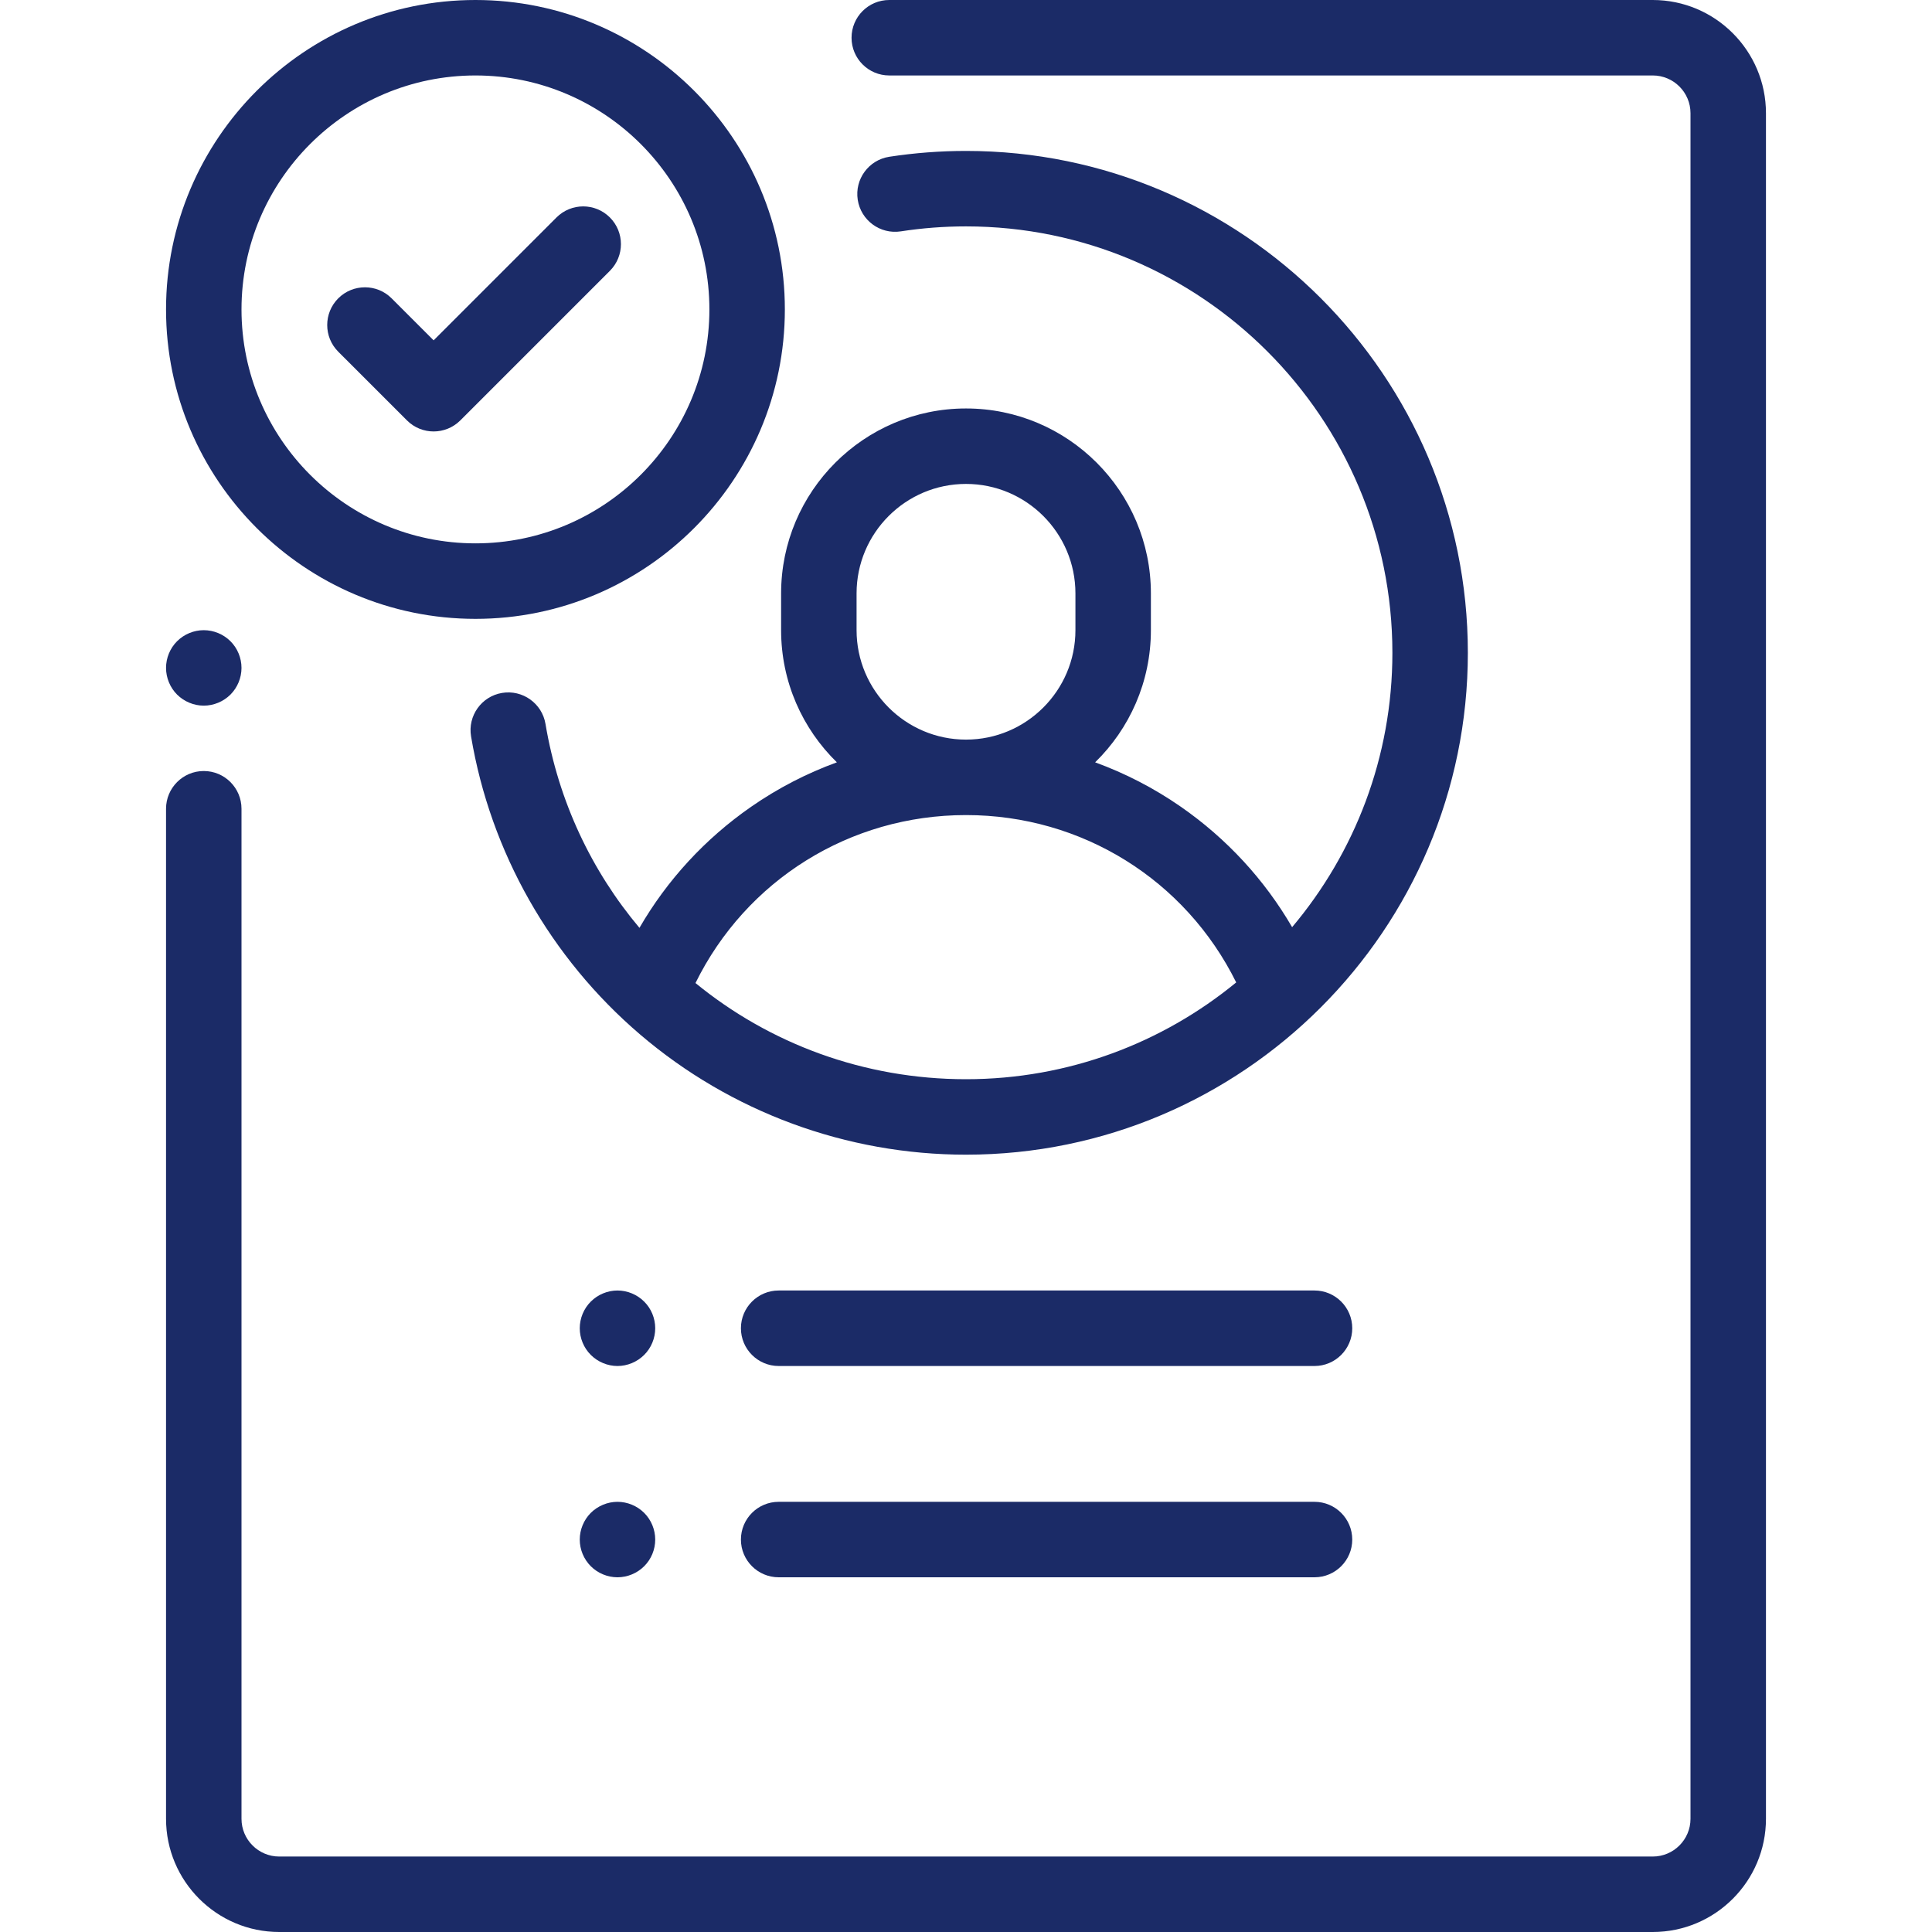 <svg width="50" height="50" viewBox="0 0 50 50" fill="none" xmlns="http://www.w3.org/2000/svg">
<path d="M5.964 16.595C5.782 16.413 5.53 16.309 5.273 16.309C5.017 16.309 4.765 16.413 4.583 16.595C4.401 16.776 4.297 17.028 4.297 17.285C4.297 17.542 4.401 17.794 4.583 17.976C4.765 18.157 5.017 18.262 5.273 18.262C5.53 18.262 5.782 18.157 5.964 17.976C6.146 17.794 6.25 17.542 6.25 17.285C6.25 17.028 6.146 16.776 5.964 16.595Z" fill="#1B2B67"/>
<path d="M42.773 0H23.014C22.475 0 22.038 0.437 22.038 0.977C22.038 1.516 22.475 1.953 23.014 1.953H42.773C43.312 1.953 43.75 2.391 43.75 2.93V47.07C43.75 47.609 43.312 48.047 42.773 48.047H7.227C6.688 48.047 6.25 47.609 6.25 47.07V20.931C6.25 20.392 5.813 19.954 5.273 19.954C4.734 19.954 4.297 20.392 4.297 20.931V47.07C4.297 48.686 5.611 50 7.227 50H42.773C44.389 50 45.703 48.686 45.703 47.07V2.93C45.703 1.314 44.389 0 42.773 0Z" fill="#1B2B67"/>
<path d="M25 3.906C24.335 3.906 23.668 3.957 23.015 4.057C22.482 4.139 22.116 4.637 22.198 5.17C22.28 5.703 22.778 6.069 23.311 5.988C23.866 5.902 24.434 5.859 25 5.859C31.085 5.859 36.035 10.81 36.035 16.895C36.035 19.597 35.058 22.075 33.44 23.995C32.724 22.764 31.746 21.702 30.559 20.878C29.866 20.397 29.121 20.013 28.342 19.729C29.232 18.86 29.785 17.648 29.785 16.309V15.357C29.785 12.718 27.639 10.571 25 10.571C22.361 10.571 20.215 12.718 20.215 15.357V16.309C20.215 17.648 20.768 18.86 21.658 19.729C20.879 20.013 20.134 20.397 19.441 20.878C18.248 21.706 17.266 22.774 16.549 24.013C15.316 22.547 14.454 20.745 14.117 18.734C14.028 18.203 13.524 17.844 12.992 17.933C12.461 18.022 12.102 18.525 12.191 19.057C12.693 22.052 14.247 24.792 16.568 26.774C18.915 28.779 21.909 29.883 25 29.883C32.162 29.883 37.988 24.056 37.988 16.895C37.988 9.733 32.162 3.906 25 3.906ZM22.168 15.357C22.168 13.795 23.438 12.524 25 12.524C26.561 12.524 27.832 13.795 27.832 15.357V16.309C27.832 17.87 26.561 19.141 25 19.141C23.438 19.141 22.168 17.87 22.168 16.309V15.357ZM25 27.93C22.356 27.93 19.912 27.007 17.999 25.441C19.31 22.78 21.991 21.094 25 21.094C28.003 21.094 30.679 22.773 31.993 25.425C30.088 26.989 27.652 27.93 25 27.93Z" fill="#1B2B67"/>
<path d="M34.019 38.867H20.152C19.613 38.867 19.175 39.304 19.175 39.844C19.175 40.383 19.613 40.82 20.152 40.82H34.019C34.558 40.82 34.996 40.383 34.996 39.844C34.996 39.304 34.558 38.867 34.019 38.867Z" fill="#1B2B67"/>
<path d="M16.671 33.685C16.489 33.503 16.237 33.398 15.98 33.398C15.724 33.398 15.472 33.503 15.29 33.685C15.108 33.866 15.004 34.118 15.004 34.375C15.004 34.633 15.108 34.884 15.29 35.065C15.472 35.247 15.724 35.352 15.98 35.352C16.237 35.352 16.489 35.247 16.671 35.065C16.854 34.884 16.957 34.632 16.957 34.375C16.957 34.118 16.854 33.866 16.671 33.685Z" fill="#1B2B67"/>
<path d="M16.671 39.153C16.489 38.972 16.238 38.867 15.98 38.867C15.724 38.867 15.472 38.972 15.29 39.153C15.108 39.335 15.004 39.587 15.004 39.844C15.004 40.102 15.108 40.352 15.29 40.534C15.472 40.716 15.724 40.82 15.98 40.82C16.237 40.82 16.489 40.716 16.671 40.534C16.854 40.352 16.957 40.102 16.957 39.844C16.957 39.587 16.854 39.335 16.671 39.153Z" fill="#1B2B67"/>
<path d="M34.019 33.398H20.152C19.613 33.398 19.175 33.836 19.175 34.375C19.175 34.914 19.613 35.352 20.152 35.352H34.019C34.558 35.352 34.996 34.914 34.996 34.375C34.996 33.836 34.558 33.398 34.019 33.398Z" fill="#1B2B67"/>
<path d="M15.784 5.628C15.402 5.246 14.784 5.246 14.402 5.628L11.222 8.808L10.135 7.721C9.754 7.34 9.136 7.34 8.754 7.721C8.373 8.103 8.373 8.721 8.754 9.102L10.532 10.88C10.722 11.07 10.972 11.166 11.222 11.166C11.472 11.166 11.722 11.07 11.913 10.88L15.784 7.009C16.165 6.627 16.165 6.009 15.784 5.628Z" fill="#1B2B67"/>
<path d="M12.305 0C7.889 0 4.297 3.592 4.297 8.008C4.297 12.423 7.889 16.016 12.305 16.016C16.72 16.016 20.312 12.423 20.312 8.008C20.312 3.592 16.72 0 12.305 0ZM12.305 14.062C8.966 14.062 6.25 11.346 6.25 8.008C6.25 4.669 8.966 1.953 12.305 1.953C15.643 1.953 18.359 4.669 18.359 8.008C18.359 11.346 15.643 14.062 12.305 14.062Z" fill="#1B2B67"/>
</svg>
